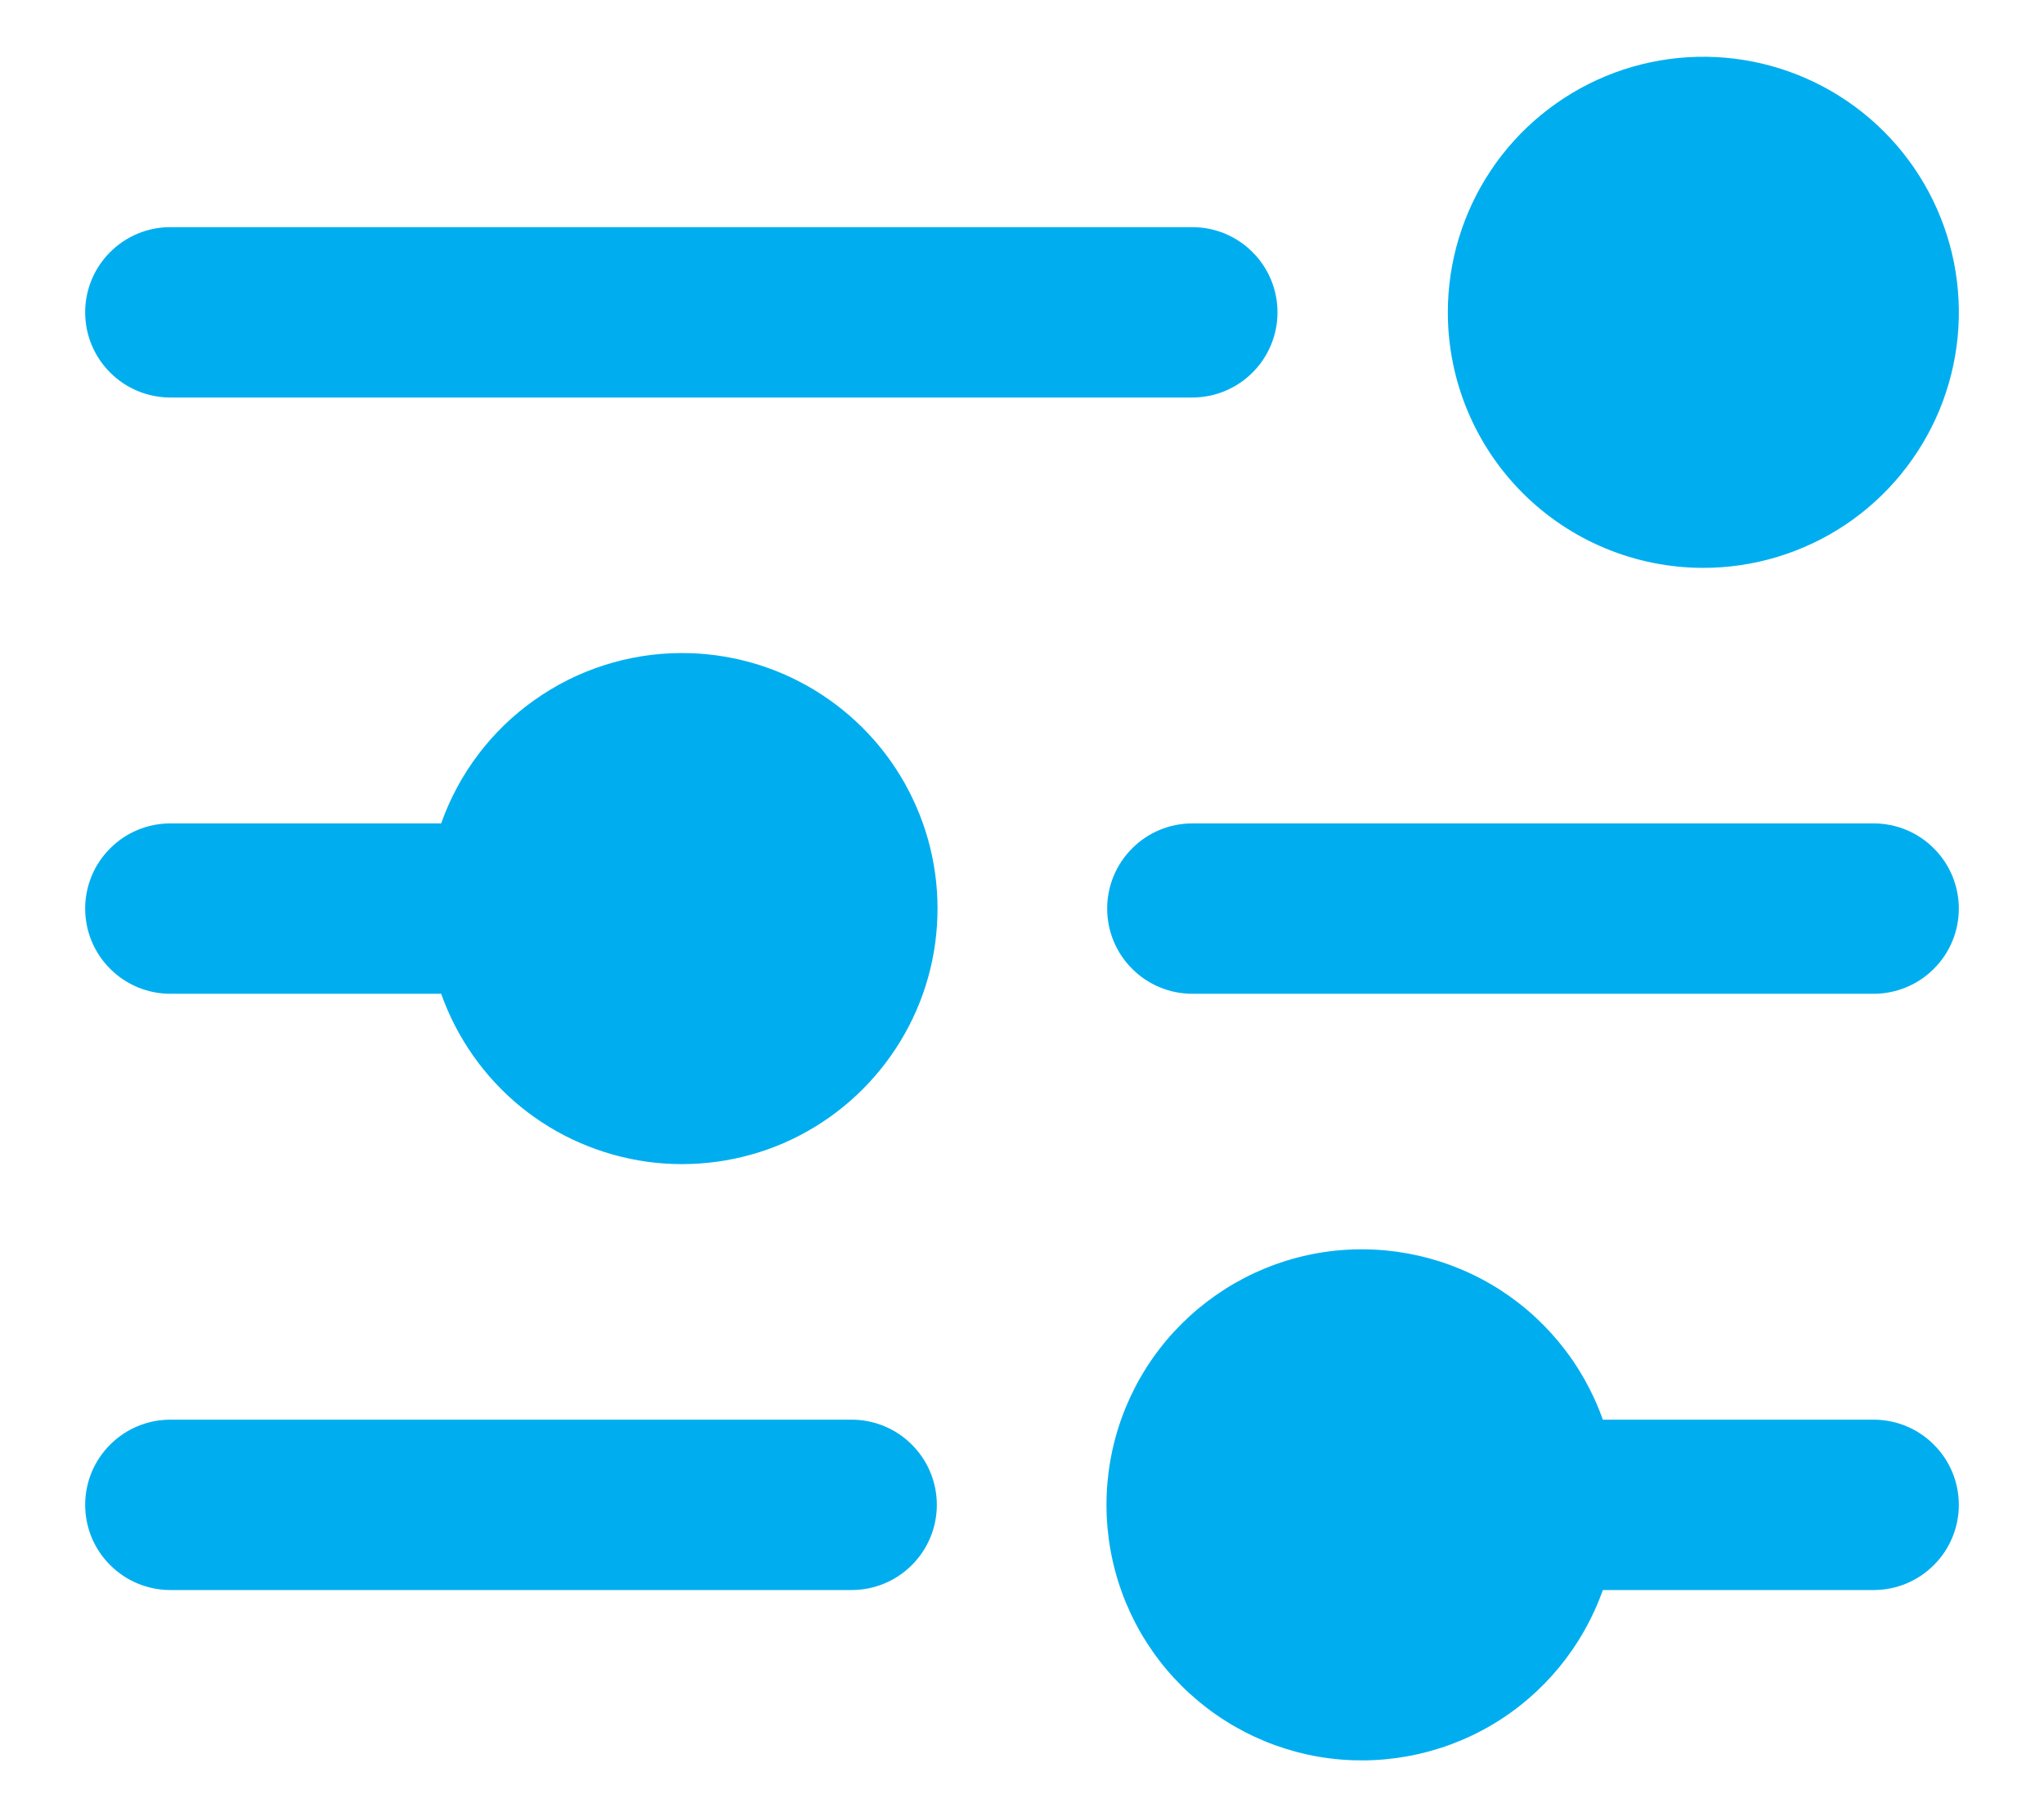 <svg width="18" height="16" viewBox="0 0 18 16" fill="none" xmlns="http://www.w3.org/2000/svg">
<path d="M12.75 2.75C12.75 2.305 12.882 1.87 13.129 1.5C13.376 1.13 13.728 0.842 14.139 0.671C14.55 0.501 15.002 0.456 15.439 0.543C15.875 0.63 16.276 0.844 16.591 1.159C16.906 1.474 17.12 1.875 17.207 2.311C17.294 2.748 17.249 3.2 17.079 3.611C16.908 4.022 16.62 4.374 16.25 4.621C15.88 4.868 15.445 5 15 5C14.403 5 13.831 4.763 13.409 4.341C12.987 3.919 12.75 3.347 12.75 2.75ZM1.5 3.5H10.5C10.699 3.5 10.89 3.421 11.03 3.28C11.171 3.14 11.25 2.949 11.25 2.75C11.25 2.551 11.171 2.36 11.03 2.22C10.89 2.079 10.699 2 10.5 2H1.5C1.301 2 1.11 2.079 0.97 2.22C0.829 2.36 0.75 2.551 0.75 2.75C0.75 2.949 0.829 3.14 0.97 3.28C1.11 3.421 1.301 3.5 1.5 3.5ZM6 5.75C5.536 5.751 5.083 5.896 4.705 6.165C4.326 6.433 4.04 6.812 3.885 7.25H1.5C1.301 7.25 1.11 7.329 0.97 7.47C0.829 7.61 0.75 7.801 0.75 8C0.75 8.199 0.829 8.39 0.97 8.53C1.11 8.671 1.301 8.75 1.5 8.75H3.885C4.023 9.139 4.265 9.483 4.584 9.744C4.904 10.005 5.29 10.172 5.699 10.229C6.108 10.285 6.524 10.228 6.903 10.064C7.281 9.899 7.607 9.634 7.845 9.296C8.083 8.959 8.224 8.563 8.251 8.151C8.279 7.739 8.193 7.328 8.002 6.961C7.812 6.595 7.524 6.289 7.171 6.075C6.818 5.861 6.413 5.749 6 5.75ZM16.5 7.25H10.5C10.301 7.25 10.11 7.329 9.97 7.47C9.829 7.61 9.75 7.801 9.75 8C9.75 8.199 9.829 8.39 9.97 8.53C10.11 8.671 10.301 8.75 10.5 8.75H16.5C16.699 8.75 16.89 8.671 17.03 8.53C17.171 8.39 17.25 8.199 17.25 8C17.25 7.801 17.171 7.61 17.03 7.47C16.89 7.329 16.699 7.25 16.5 7.25ZM7.5 12.5H1.5C1.301 12.5 1.11 12.579 0.97 12.72C0.829 12.86 0.75 13.051 0.75 13.25C0.75 13.449 0.829 13.64 0.97 13.78C1.11 13.921 1.301 14 1.5 14H7.5C7.699 14 7.89 13.921 8.03 13.78C8.171 13.64 8.25 13.449 8.25 13.25C8.25 13.051 8.171 12.86 8.03 12.72C7.89 12.579 7.699 12.5 7.5 12.5ZM16.5 12.5H14.115C13.938 12 13.59 11.578 13.132 11.309C12.674 11.041 12.136 10.943 11.613 11.032C11.09 11.122 10.616 11.394 10.273 11.8C9.931 12.206 9.744 12.719 9.744 13.25C9.744 13.781 9.931 14.294 10.273 14.7C10.616 15.106 11.09 15.378 11.613 15.468C12.136 15.557 12.674 15.459 13.132 15.191C13.59 14.922 13.938 14.5 14.115 14H16.5C16.699 14 16.89 13.921 17.03 13.78C17.171 13.64 17.25 13.449 17.25 13.25C17.25 13.051 17.171 12.86 17.03 12.72C16.89 12.579 16.699 12.5 16.5 12.5Z" fill="#00AEEF"/>
</svg>
